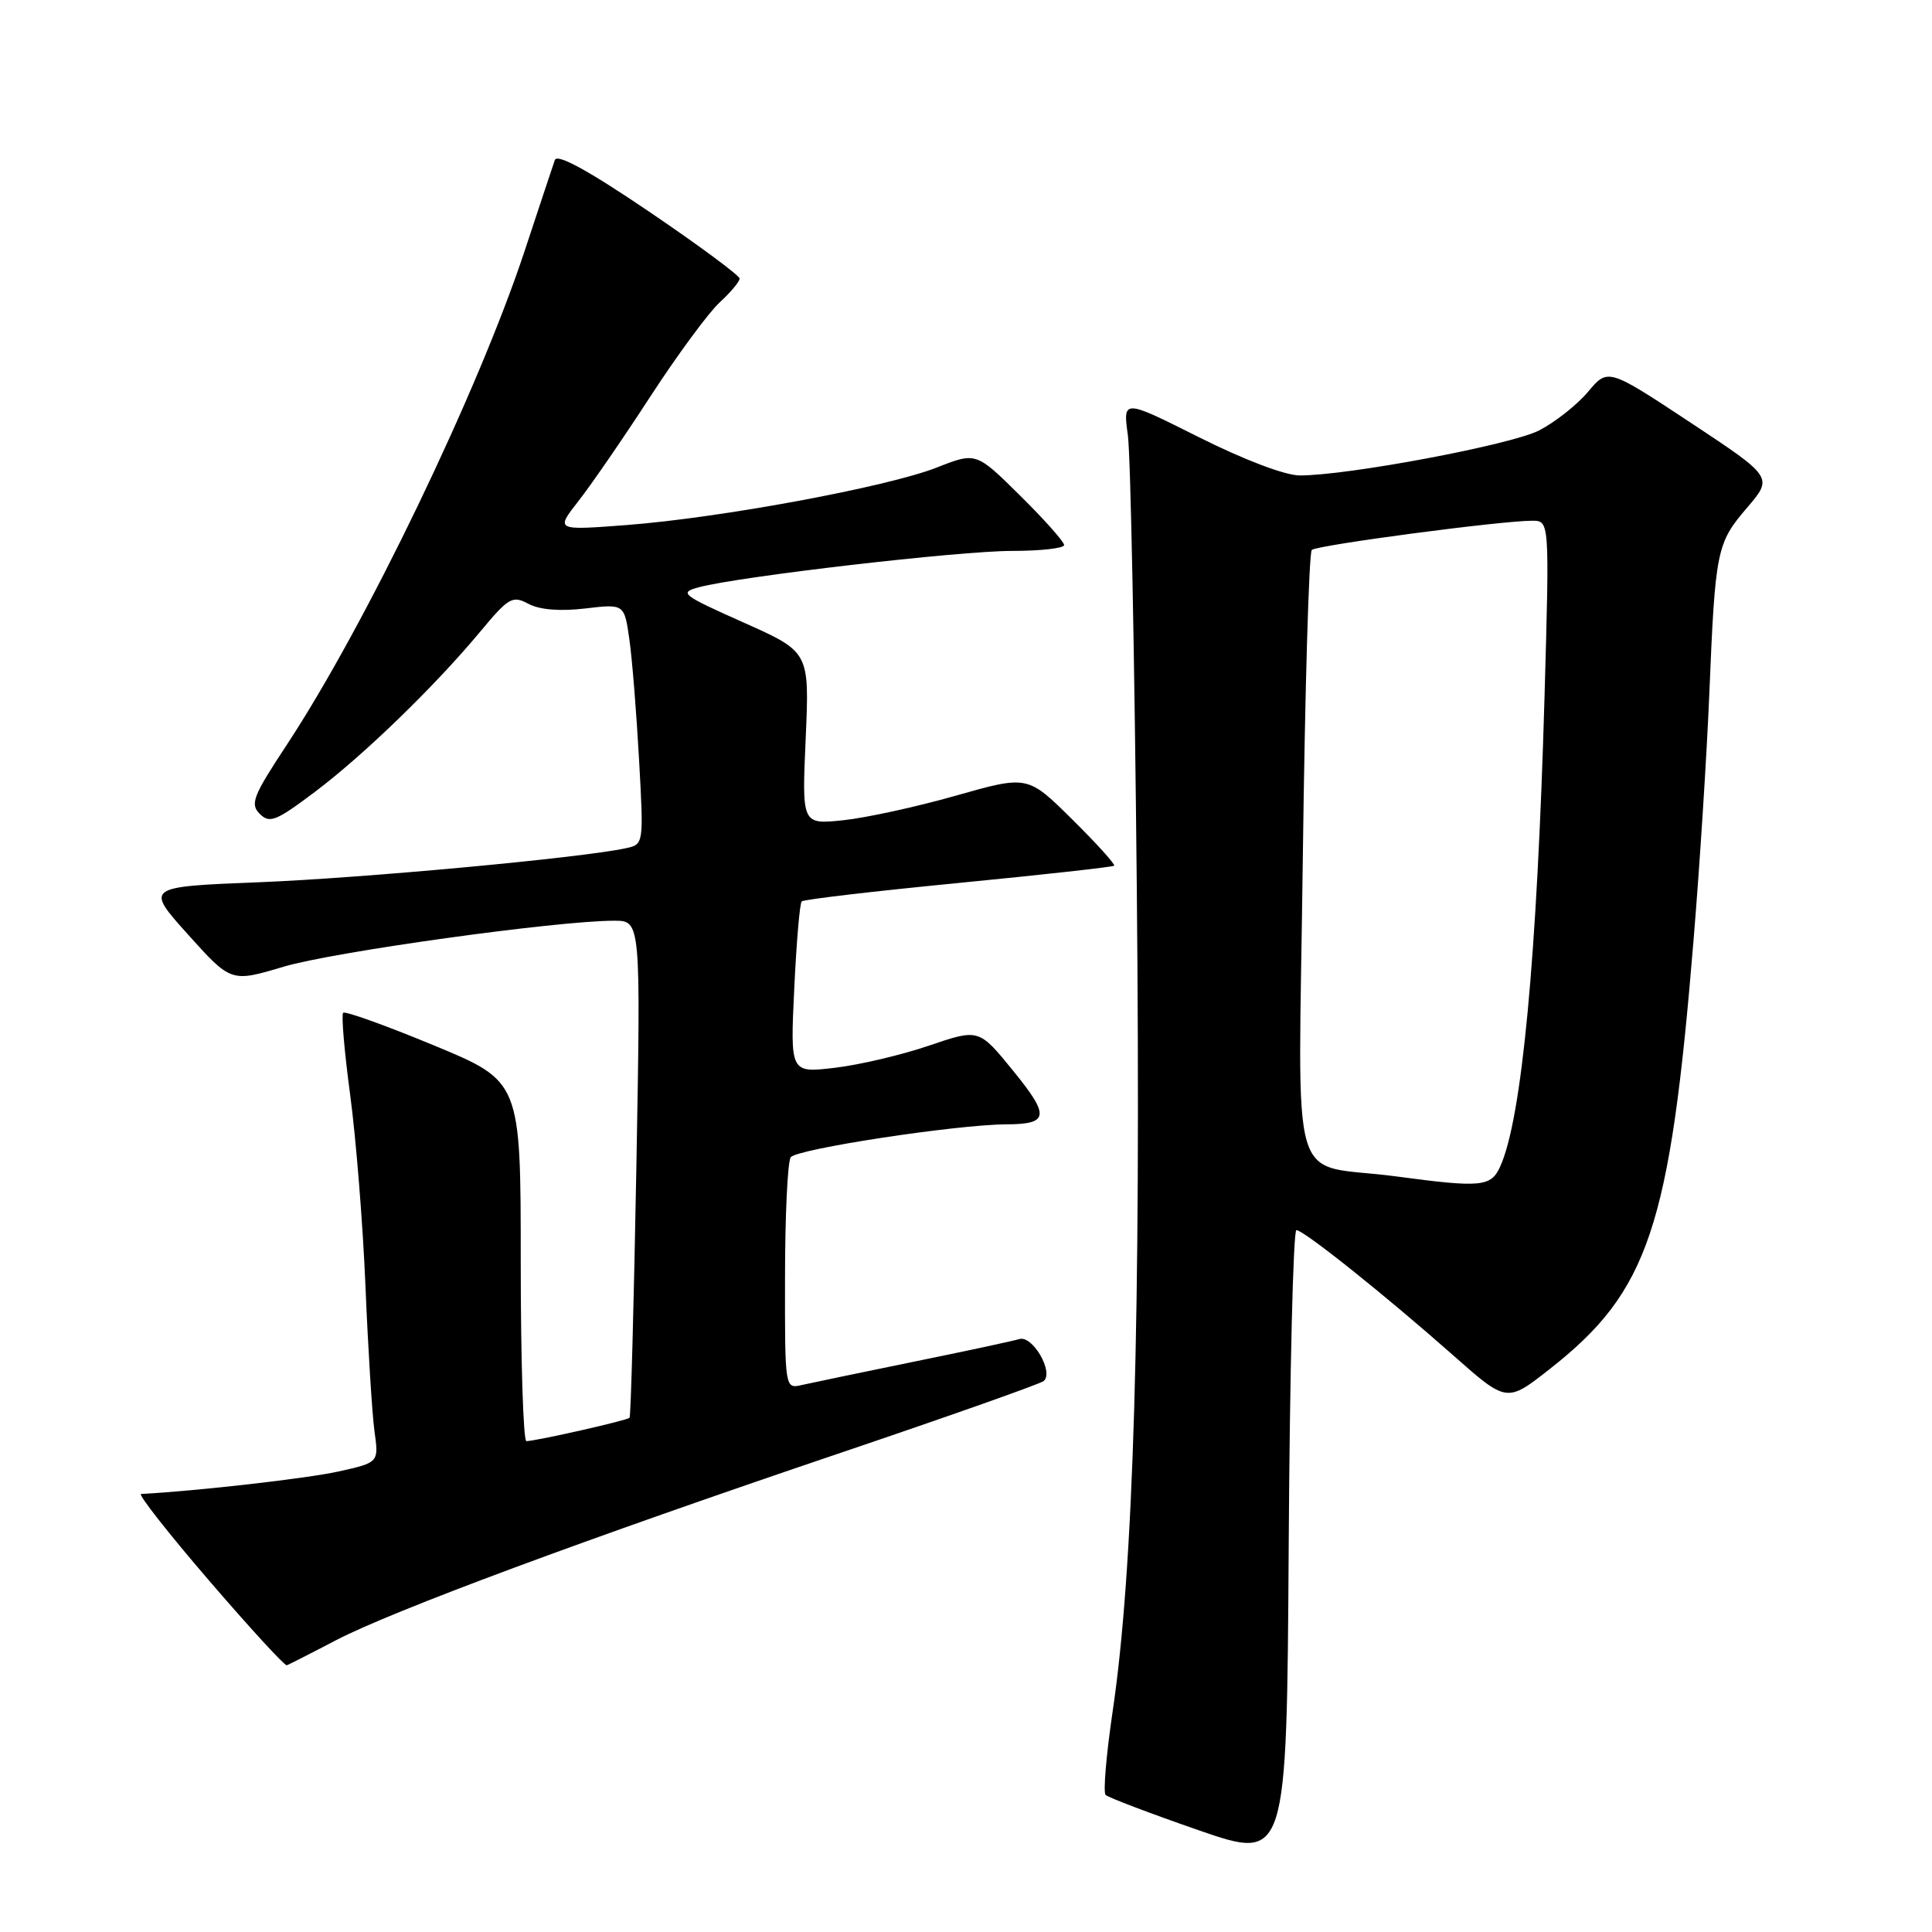 <?xml version="1.0" encoding="UTF-8" standalone="no"?>
<!DOCTYPE svg PUBLIC "-//W3C//DTD SVG 1.1//EN" "http://www.w3.org/Graphics/SVG/1.1/DTD/svg11.dtd" >
<svg xmlns="http://www.w3.org/2000/svg" xmlns:xlink="http://www.w3.org/1999/xlink" version="1.1" viewBox="0 0 256 256">
 <g >
 <path fill="currentColor"
d=" M 171.78 163.00 C 172.75 163.00 183.52 171.60 192.58 179.61 C 199.66 185.87 199.66 185.87 205.34 181.41 C 218.46 171.11 221.28 162.72 224.41 124.50 C 225.23 114.60 226.16 99.97 226.49 92.00 C 227.28 72.85 227.46 71.99 231.49 67.28 C 234.95 63.24 234.95 63.24 224.01 56.00 C 213.06 48.77 213.06 48.77 210.41 51.93 C 208.94 53.67 206.03 55.96 203.93 57.04 C 200.18 58.95 178.65 63.00 172.23 63.00 C 170.30 63.00 164.84 60.93 158.88 57.94 C 148.79 52.88 148.79 52.88 149.45 57.69 C 149.81 60.33 150.34 87.25 150.63 117.50 C 151.19 174.96 150.22 208.04 147.42 226.85 C 146.58 232.56 146.16 237.50 146.50 237.84 C 146.85 238.18 152.38 240.28 158.81 242.51 C 170.50 246.55 170.50 246.55 170.76 204.78 C 170.90 181.80 171.36 163.00 171.78 163.00 Z  M 44.50 217.35 C 51.98 213.45 77.58 203.94 111.50 192.47 C 125.80 187.63 137.86 183.37 138.30 182.99 C 139.66 181.82 136.83 176.92 135.08 177.43 C 134.21 177.69 127.88 179.05 121.00 180.45 C 114.12 181.86 107.49 183.24 106.25 183.52 C 104.00 184.04 104.00 184.04 104.02 169.27 C 104.02 161.15 104.36 153.98 104.77 153.35 C 105.46 152.26 126.66 149.02 133.34 148.98 C 139.00 148.96 139.13 147.88 134.26 141.90 C 129.71 136.30 129.71 136.30 123.10 138.55 C 119.47 139.79 113.85 141.11 110.60 141.49 C 104.71 142.18 104.71 142.18 105.24 131.04 C 105.53 124.92 105.97 119.69 106.23 119.44 C 106.48 119.18 115.83 118.09 127.00 117.00 C 138.17 115.91 147.45 114.88 147.63 114.71 C 147.80 114.53 145.30 111.76 142.06 108.56 C 136.17 102.73 136.17 102.73 126.65 105.43 C 121.42 106.92 114.69 108.38 111.70 108.69 C 106.25 109.25 106.25 109.25 106.76 97.81 C 107.26 86.38 107.26 86.38 98.51 82.48 C 90.29 78.81 89.93 78.53 92.62 77.81 C 97.96 76.38 127.09 73.00 134.06 73.00 C 137.88 73.00 141.00 72.65 141.00 72.22 C 141.00 71.79 138.38 68.84 135.17 65.67 C 129.34 59.90 129.34 59.90 124.13 61.95 C 117.60 64.52 95.54 68.61 83.05 69.57 C 73.60 70.29 73.60 70.29 76.65 66.39 C 78.33 64.25 82.63 58.00 86.20 52.50 C 89.78 47.00 93.90 41.41 95.35 40.08 C 96.81 38.74 98.00 37.32 98.00 36.91 C 98.00 36.51 92.60 32.51 85.99 28.03 C 77.96 22.59 73.83 20.33 73.52 21.20 C 73.27 21.91 71.48 27.31 69.54 33.18 C 63.38 51.82 48.42 82.89 37.97 98.74 C 33.53 105.47 33.11 106.54 34.42 107.84 C 35.72 109.15 36.58 108.80 41.70 104.95 C 48.22 100.04 57.64 90.91 63.68 83.64 C 67.40 79.17 67.91 78.88 70.02 80.01 C 71.49 80.80 74.19 81.02 77.52 80.63 C 82.73 80.01 82.73 80.01 83.40 84.76 C 83.77 87.37 84.34 94.54 84.68 100.69 C 85.30 111.89 85.30 111.89 82.90 112.40 C 76.97 113.68 48.12 116.35 34.37 116.90 C 19.23 117.50 19.23 117.50 24.92 123.84 C 30.62 130.17 30.62 130.17 37.56 128.10 C 44.14 126.13 73.81 122.00 81.38 122.00 C 84.91 122.00 84.91 122.00 84.32 154.75 C 83.99 172.76 83.59 187.66 83.42 187.86 C 83.12 188.21 71.30 190.89 69.75 190.96 C 69.34 190.98 69.00 180.26 69.00 167.14 C 69.00 143.28 69.00 143.28 57.47 138.51 C 51.12 135.88 45.72 133.94 45.47 134.20 C 45.21 134.45 45.63 139.35 46.40 145.08 C 47.17 150.81 48.09 162.25 48.43 170.50 C 48.77 178.75 49.31 187.37 49.62 189.65 C 50.20 193.79 50.20 193.79 44.85 194.98 C 40.72 195.90 26.15 197.56 18.69 197.96 C 18.24 197.98 22.29 203.14 27.69 209.42 C 33.08 215.69 37.73 220.75 38.00 220.66 C 38.27 220.56 41.20 219.08 44.50 217.35 Z  M 185.00 155.88 C 170.48 153.94 172.06 159.35 172.63 113.72 C 172.91 91.60 173.44 73.22 173.82 72.87 C 174.52 72.23 198.89 69.00 203.02 69.00 C 205.32 69.00 205.32 69.00 204.66 92.25 C 203.67 126.89 201.65 148.28 198.78 154.58 C 197.56 157.27 196.26 157.39 185.00 155.88 Z "/>
</g>
</svg>